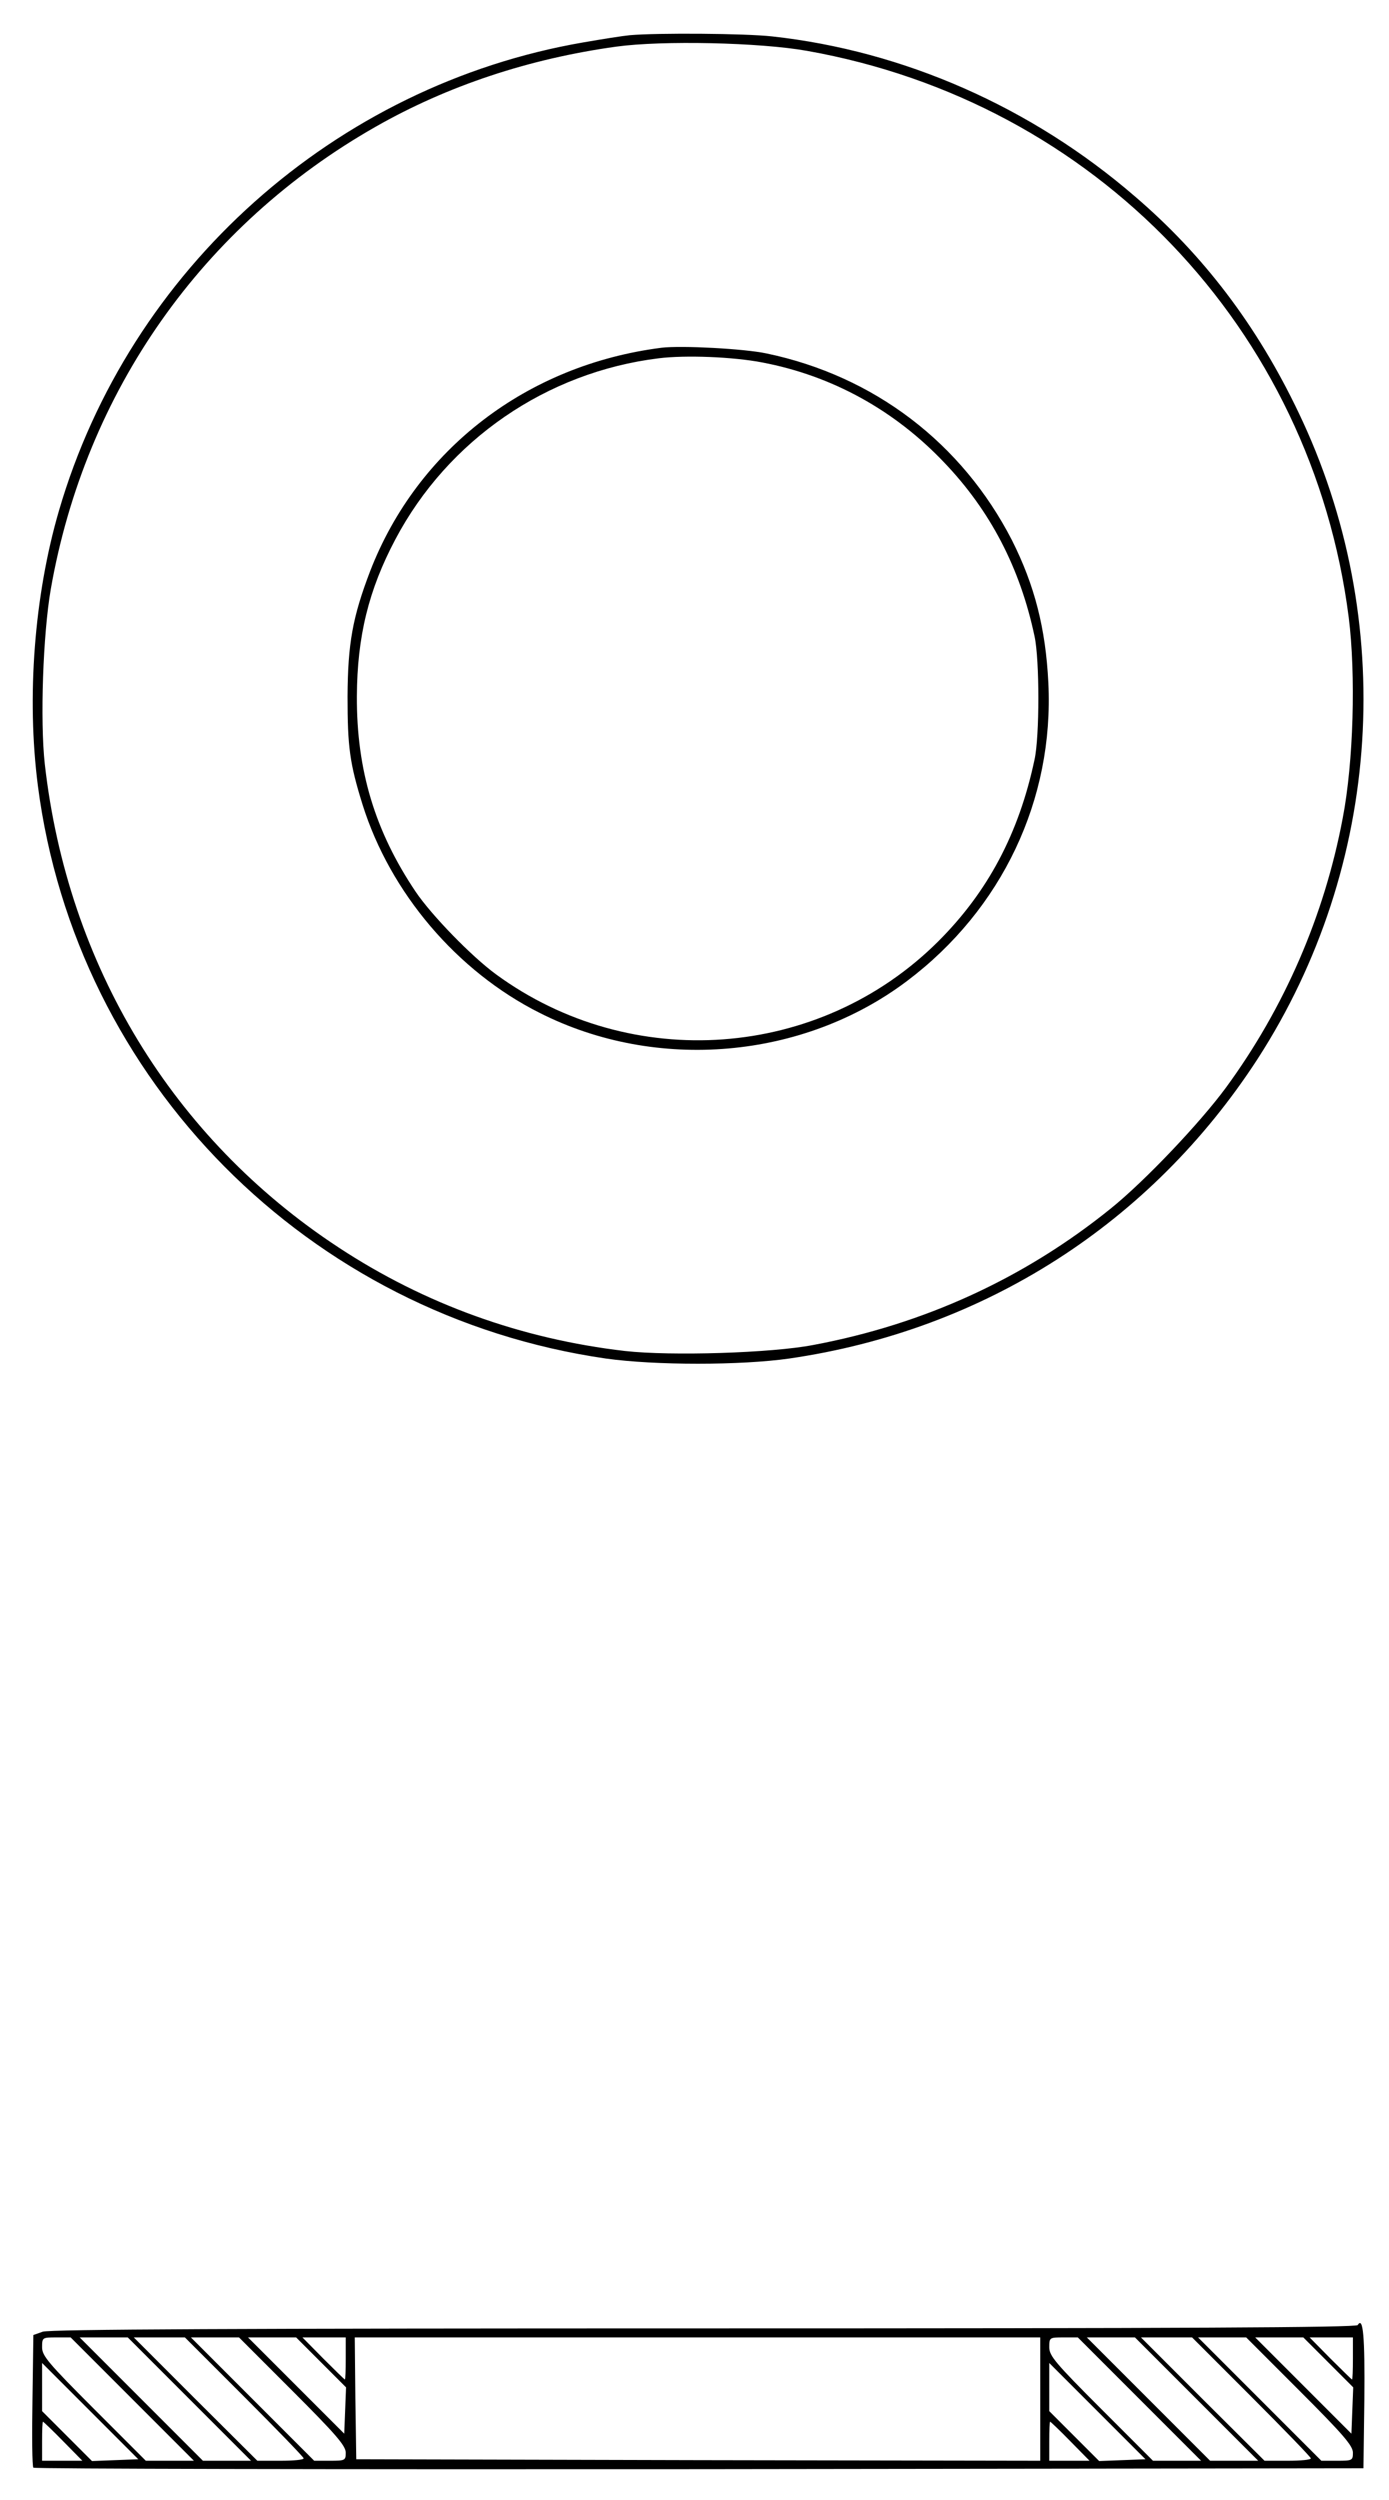 <?xml version="1.0" standalone="no"?>
<!DOCTYPE svg PUBLIC "-//W3C//DTD SVG 20010904//EN"
 "http://www.w3.org/TR/2001/REC-SVG-20010904/DTD/svg10.dtd">
<svg version="1.0" xmlns="http://www.w3.org/2000/svg"
 width="462pt" height="831pt" viewBox="0 0 462 831"
 preserveAspectRatio="xMidYMid meet">

<g transform="translate(0,831) scale(0.1,-0.1)"
fill="#000000" stroke="none">
<path d="M2095 8193 c-22 -2 -92 -13 -155 -24 -825 -142 -1510 -753 -1744
-1557 -82 -281 -108 -619 -70 -914 127 -982 900 -1761 1889 -1904 163 -23 450
-23 610 0 648 94 1203 449 1558 996 415 642 467 1459 136 2149 -137 287 -315
522 -544 718 -344 297 -769 484 -1207 532 -90 10 -381 12 -473 4z m589 -52
c959 -170 1679 -923 1802 -1883 24 -191 16 -482 -20 -668 -61 -324 -194 -630
-388 -895 -86 -117 -270 -311 -383 -402 -287 -232 -621 -385 -990 -454 -140
-27 -473 -37 -626 -20 -345 40 -667 156 -954 345 -551 362 -900 936 -976 1606
-16 145 -6 432 20 582 115 656 504 1209 1081 1537 239 136 510 226 800 266
153 21 477 14 634 -14z"/>
<path d="M2200 7154 c-447 -57 -812 -337 -969 -743 -58 -152 -74 -239 -75
-416 0 -168 7 -222 50 -360 92 -293 314 -554 589 -692 389 -197 877 -154 1222
106 316 238 489 603 470 991 -9 182 -46 325 -121 474 -166 323 -458 546 -816
621 -75 16 -284 27 -350 19z m336 -49 c231 -44 439 -158 605 -333 153 -160
252 -350 300 -577 17 -78 17 -333 0 -410 -52 -246 -156 -441 -322 -606 -394
-391 -1019 -437 -1469 -108 -82 60 -214 196 -267 274 -136 202 -197 405 -196
650 1 199 39 354 128 522 175 331 503 556 876 602 89 11 247 5 345 -14z"/>
<path d="M4516 581 c-5 -8 -576 -11 -2175 -11 -1533 0 -2177 -3 -2199 -11
l-31 -11 -3 -216 c-2 -120 -1 -220 3 -225 3 -4 999 -6 2215 -5 l2209 3 3 228
c2 211 -4 278 -22 248z m-4076 -246 l205 -205 -80 0 -80 0 -172 172 c-153 153
-173 177 -173 205 0 33 1 33 48 33 l47 0 205 -205z m190 0 l205 -205 -80 0
-80 0 -205 205 -205 205 80 0 80 0 205 -205z m182 8 c109 -109 198 -201 198
-205 0 -5 -35 -8 -77 -8 l-77 0 -206 205 -205 205 85 0 85 0 197 -197z m161
19 c143 -143 177 -182 177 -205 0 -26 -2 -27 -53 -27 l-52 0 -205 205 -205
205 80 0 80 0 178 -178z m95 95 l83 -83 -3 -77 -3 -77 -160 160 -160 160 80 0
80 0 83 -83z m82 13 c0 -38 -1 -70 -3 -70 -1 0 -34 32 -72 70 l-69 70 72 0 72
0 0 -70z m2310 -135 l0 -205 -1137 2 -1138 3 -3 203 -2 202 1140 0 1140 0 0
-205z m330 0 l205 -205 -80 0 -80 0 -172 172 c-153 153 -173 177 -173 205 0
33 1 33 48 33 l47 0 205 -205z m190 0 l205 -205 -80 0 -80 0 -205 205 -205
205 80 0 80 0 205 -205z m182 8 c109 -109 198 -201 198 -205 0 -5 -35 -8 -77
-8 l-77 0 -206 205 -205 205 85 0 85 0 197 -197z m161 19 c143 -143 177 -182
177 -205 0 -26 -2 -27 -53 -27 l-52 0 -205 205 -205 205 80 0 80 0 178 -178z
m95 95 l83 -83 -3 -77 -3 -77 -160 160 -160 160 80 0 80 0 83 -83z m82 13 c0
-38 -1 -70 -3 -70 -1 0 -34 32 -72 70 l-69 70 72 0 72 0 0 -70z m-4117 -338
l-77 -3 -83 83 -83 83 0 80 0 80 160 -160 160 -160 -77 -3z m3350 0 l-77 -3
-83 83 -83 83 0 80 0 80 160 -160 160 -160 -77 -3z m-3523 63 l64 -65 -67 0
-67 0 0 65 c0 36 1 65 3 65 1 0 32 -29 67 -65z m3350 0 l64 -65 -67 0 -67 0 0
65 c0 36 1 65 3 65 1 0 32 -29 67 -65z"/>
</g>
</svg>

